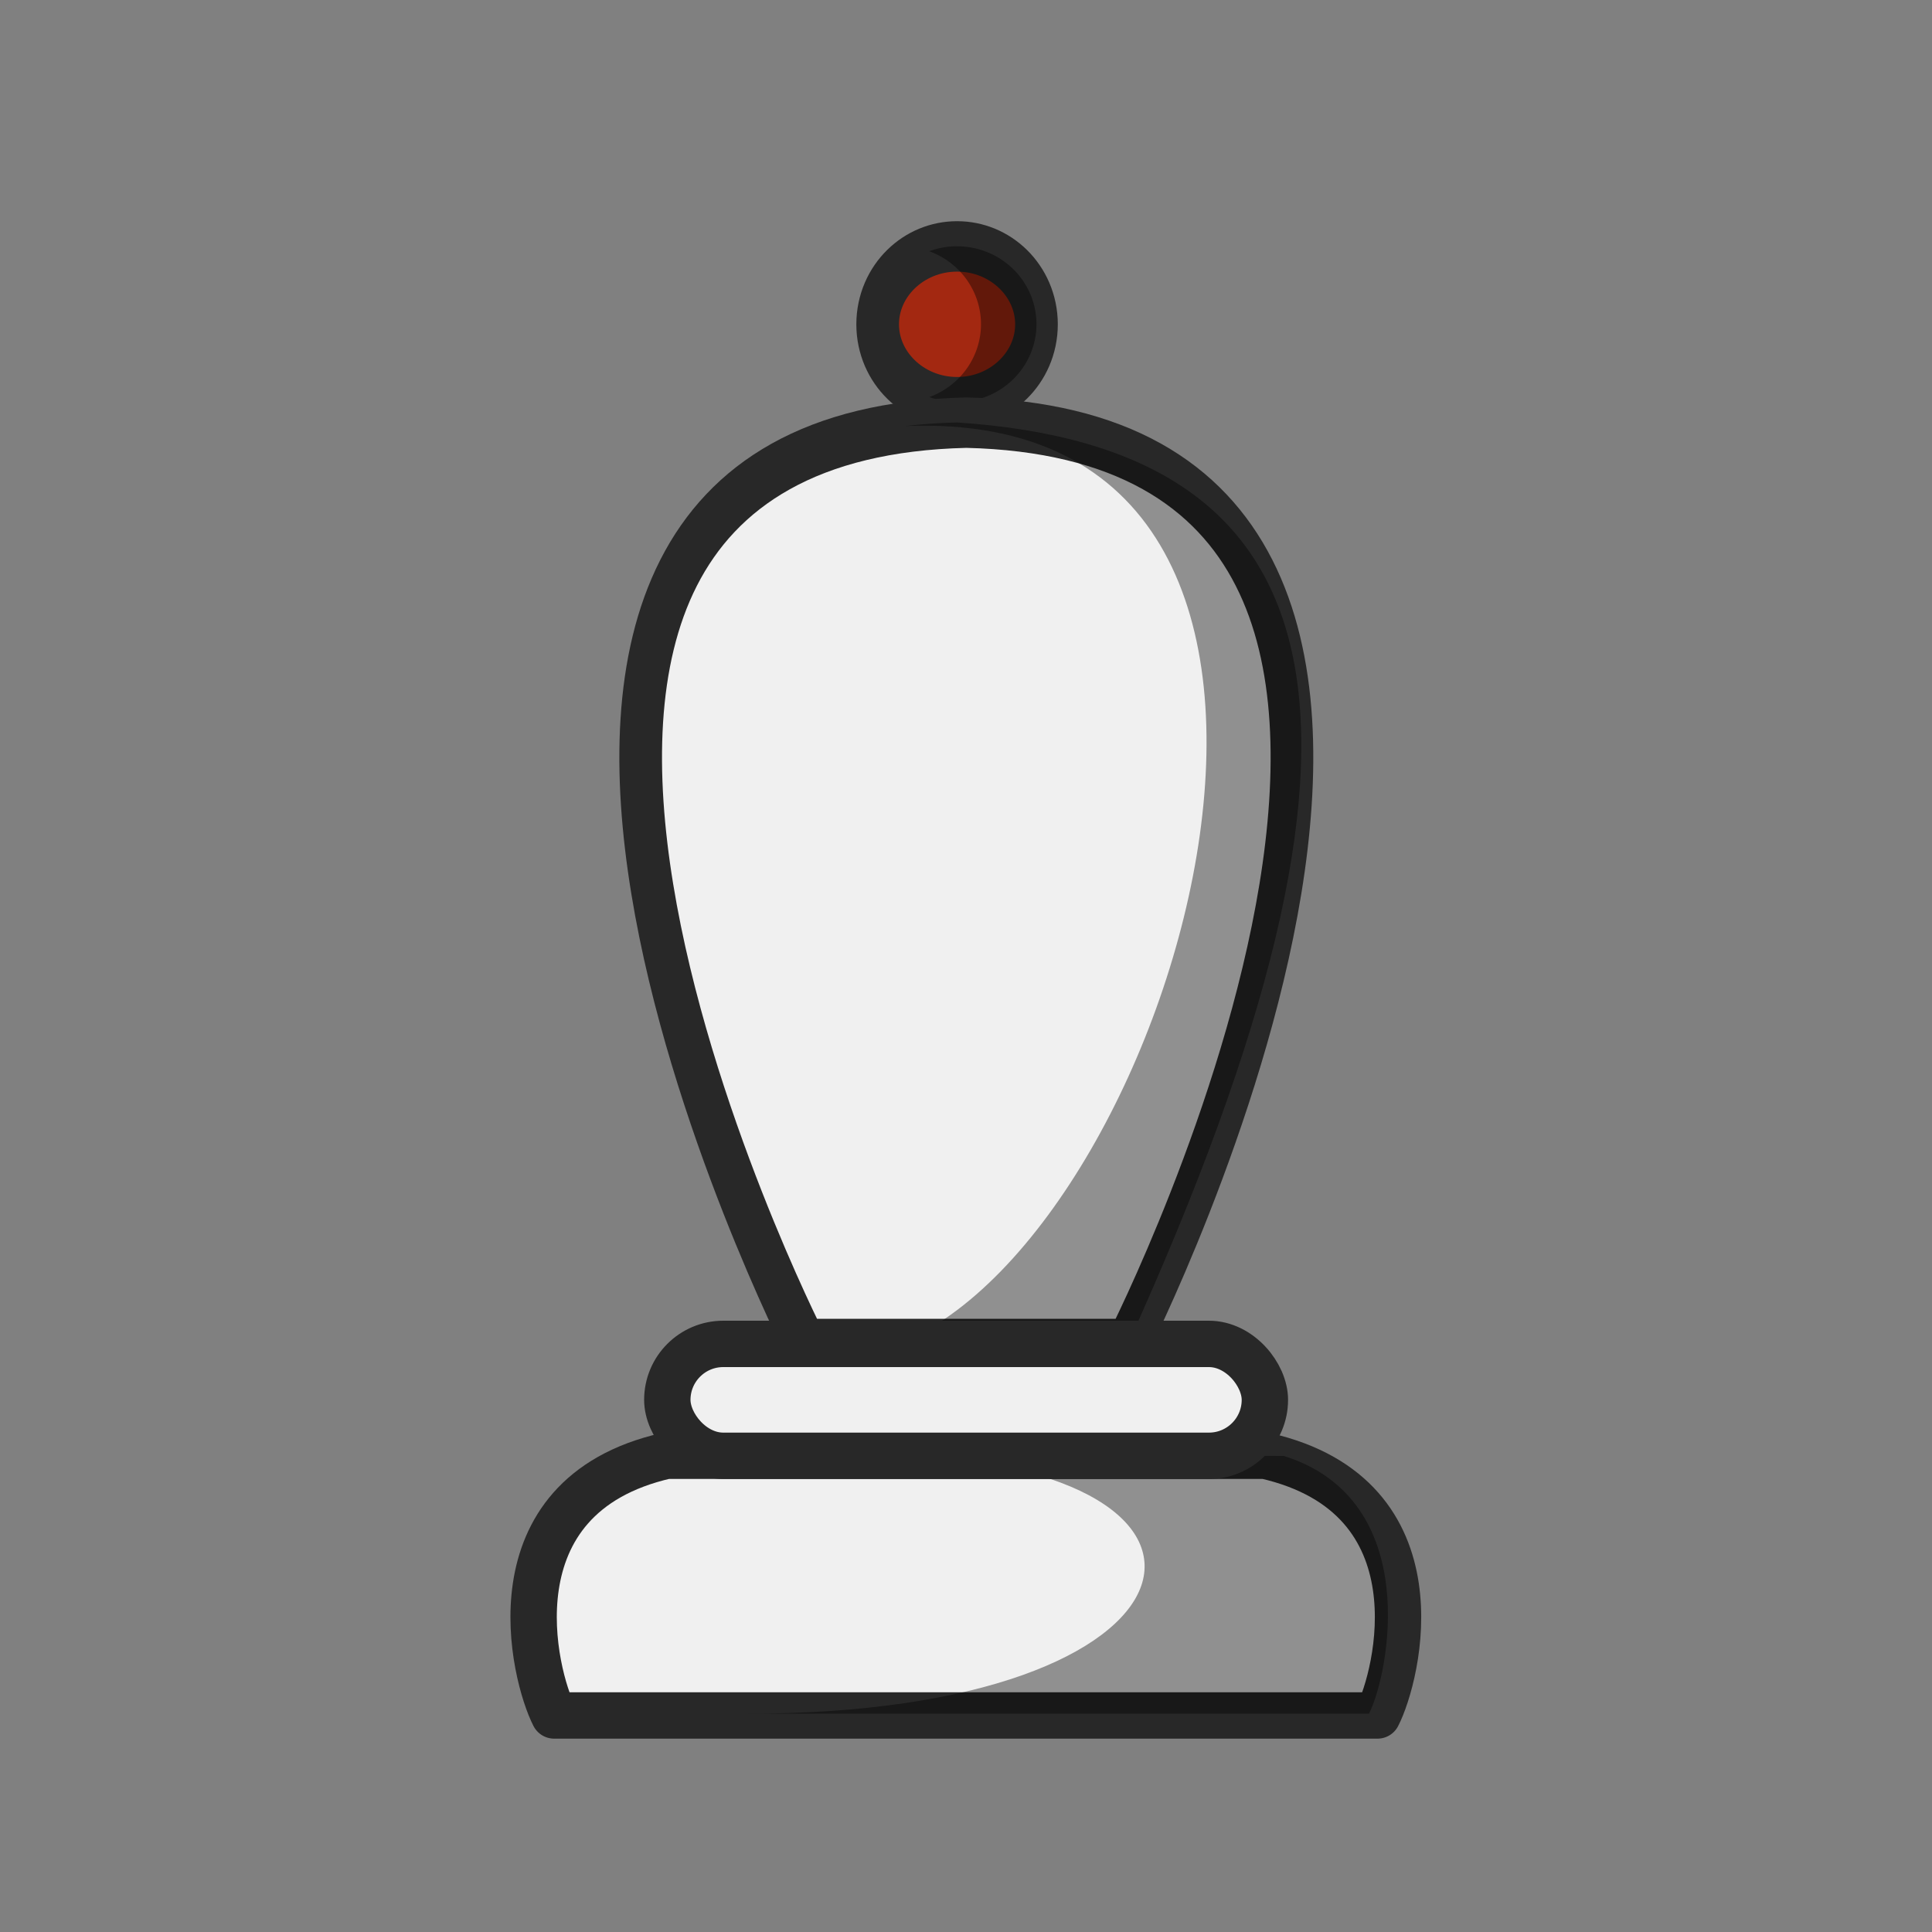 <?xml version="1.0" encoding="UTF-8"?>
<svg width="50mm" height="50mm" clip-rule="evenodd" fill-rule="evenodd" image-rendering="optimizeQuality" shape-rendering="geometricPrecision" text-rendering="geometricPrecision" version="1.1" viewBox="0 0 50 50" xmlns="http://www.w3.org/2000/svg" xmlns:cc="http://creativecommons.org/ns#" xmlns:dc="http://purl.org/dc/elements/1.1/" xmlns:rdf="http://www.w3.org/1999/02/22-rdf-syntax-ns#">
 <rect x="0" y="0" width="50" height="50" fill="#808080" stroke="none"/>
 <g transform="translate(566.44 -262.22)">
  <g transform="matrix(.846 0 0 1 -1051.2 849.52)" stroke-width="1.087">
   <g transform="translate(311.29 1.603)" stroke-width="1.087">
    <ellipse cx="290.99" cy="-580.51" rx="2.429" ry="2.016" fill="#a32811" stroke="#282828" stroke-linecap="round" stroke-linejoin="round" stroke-width="1.305" style="paint-order:normal"/>
    <path d="m290.99-582.53a2.429 2.016 0 0 0-0.851 0.129 2.429 2.016 0 0 1 1.583 1.887 2.429 2.016 0 0 1-1.579 1.887 2.429 2.016 0 0 0 0.847 0.129 2.429 2.016 0 0 0 2.429-2.016 2.429 2.016 0 0 0-2.429-2.015z" opacity=".4" style="paint-order:normal"/>
    <path d="m286.33-554.12s-14.088-23.466 4.943-23.845c19.031 0.378 4.943 23.845 4.943 23.845z" fill="#f0f0f0" stroke="#282828" stroke-linejoin="round" stroke-width="1.305"/>
    <path d="m290.99-577.97c-0.558 0.011-1.085 0.044-1.587 0.093 15.68-0.532 8.42 20.833-0.199 23.752l7.017-7.8e-4c8.662-16.161 6.558-23.187-5.23-23.844z" opacity=".4"/>
   </g>
  </g>
  <g transform="translate(-188.5 -13.574)">
   <path d="m-342.29 320.19c0.518-1.005 1.711-5.668-2.901-6.721h-15.507c-4.612 1.053-3.419 5.715-2.901 6.721z" fill="#f0f0f0" stroke="#282828" stroke-linejoin="round" stroke-width="1.2"/>
   <path d="m-354.9 313.44c9.979 0.278 8.517 6.732-3.739 6.703h16.128c0.51-0.99 1.426-5.529-2.203-6.669" opacity=".4"/>
  </g>
  <rect x="-549.17" y="297" width="15.465" height="2.896" ry="1.448" fill="#f0f0f0" stroke="#282828" stroke-linecap="round" stroke-linejoin="round" stroke-width="1.2" style="paint-order:normal"/>
 </g>
</svg>
